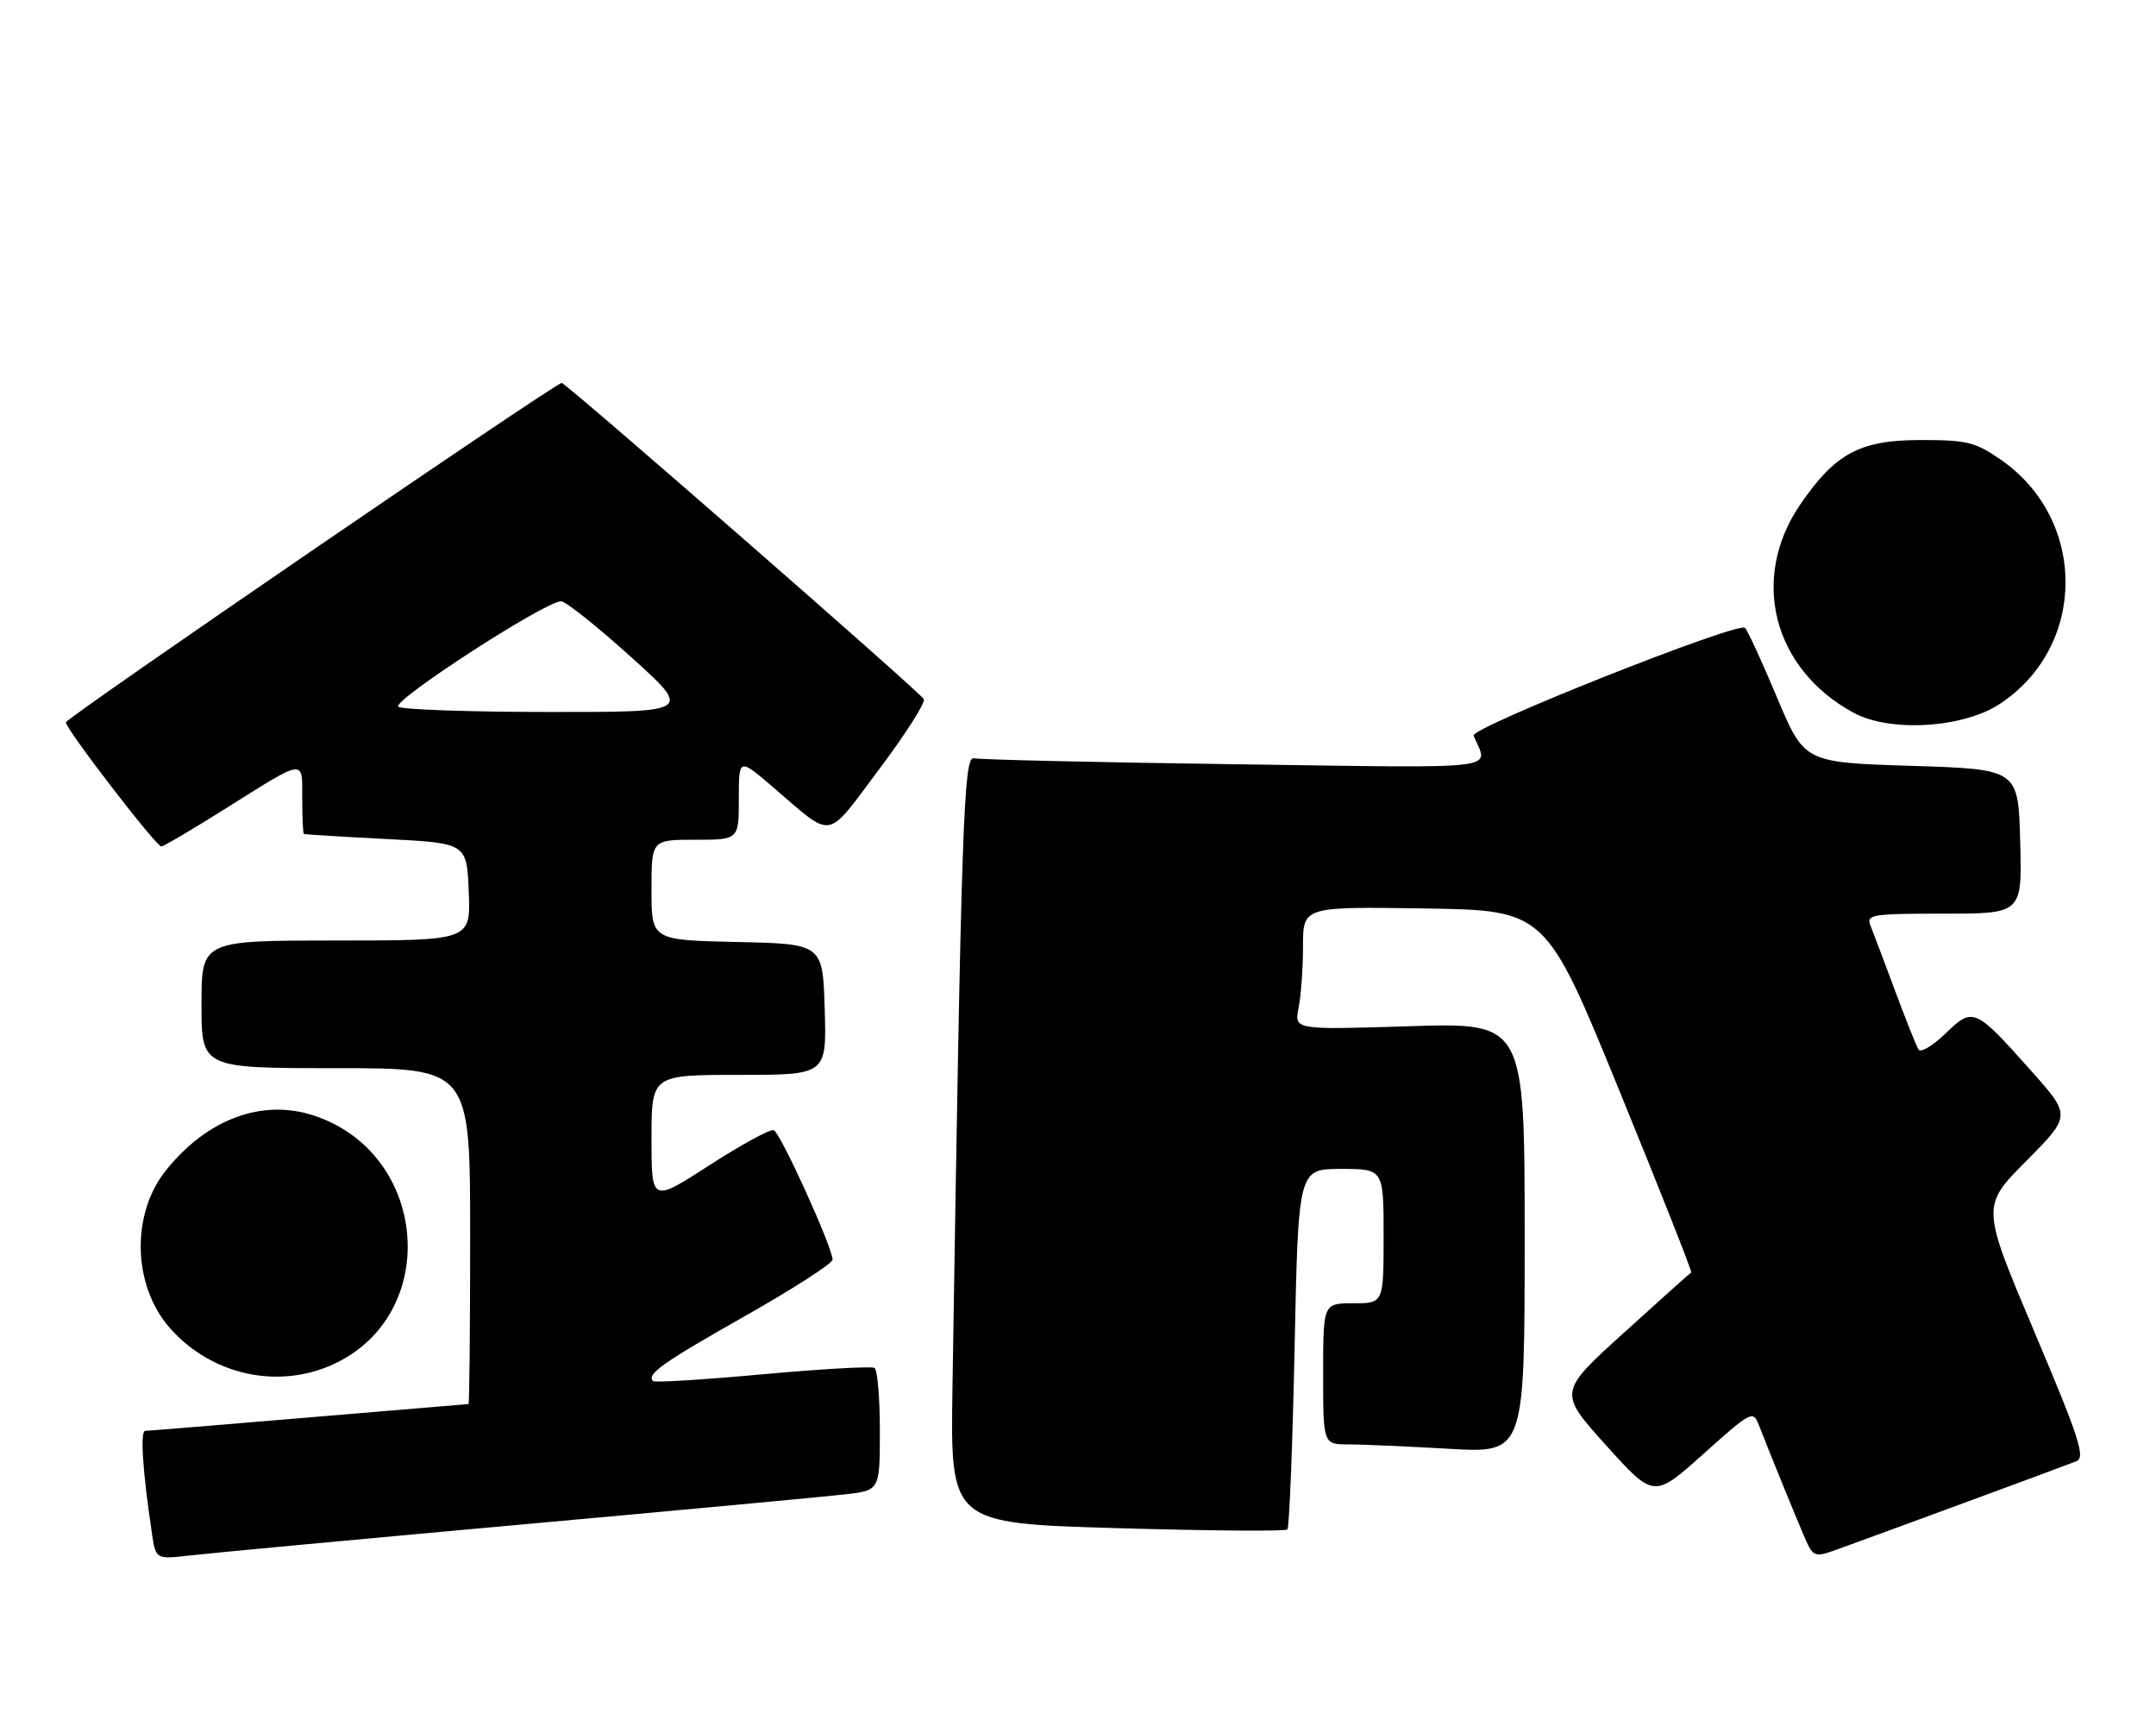 <?xml version="1.0" encoding="UTF-8" standalone="no"?>
<!DOCTYPE svg PUBLIC "-//W3C//DTD SVG 1.1//EN" "http://www.w3.org/Graphics/SVG/1.1/DTD/svg11.dtd" >
<svg xmlns="http://www.w3.org/2000/svg" xmlns:xlink="http://www.w3.org/1999/xlink" version="1.1" viewBox="0 0 321 256">
 <g >
 <path fill="currentColor"
d=" M 77.00 226.99 C 100.92 224.83 122.86 222.78 125.75 222.45 C 131.00 221.86 131.00 221.86 131.00 212.99 C 131.00 208.11 130.64 203.89 130.20 203.62 C 129.75 203.35 122.26 203.78 113.54 204.57 C 104.82 205.37 97.49 205.82 97.24 205.58 C 96.22 204.56 98.63 202.86 110.99 195.86 C 118.14 191.81 123.98 188.05 123.96 187.50 C 123.90 185.55 116.17 168.56 115.20 168.23 C 114.66 168.05 110.34 170.40 105.61 173.46 C 97.00 179.01 97.00 179.01 97.00 169.51 C 97.00 160.00 97.00 160.00 110.04 160.00 C 123.07 160.00 123.07 160.00 122.79 150.25 C 122.50 140.50 122.50 140.50 109.75 140.22 C 97.00 139.94 97.00 139.94 97.00 132.47 C 97.00 125.00 97.00 125.00 103.50 125.00 C 110.00 125.00 110.00 125.00 110.00 118.91 C 110.00 112.81 110.00 112.81 115.08 117.16 C 124.26 125.01 122.82 125.25 130.90 114.50 C 134.85 109.24 137.84 104.54 137.54 104.06 C 136.80 102.86 84.26 57.00 83.63 57.00 C 82.69 57.00 9.88 106.83 9.81 107.52 C 9.70 108.40 23.24 126.00 24.02 126.00 C 24.34 126.00 28.63 123.47 33.55 120.38 C 45.60 112.81 45.00 112.88 45.00 118.89 C 45.00 121.70 45.11 124.06 45.25 124.14 C 45.39 124.21 50.90 124.55 57.50 124.89 C 69.50 125.50 69.50 125.50 69.79 132.75 C 70.09 140.00 70.09 140.00 50.04 140.00 C 30.00 140.00 30.00 140.00 30.00 149.50 C 30.00 159.00 30.00 159.00 50.00 159.00 C 70.00 159.00 70.00 159.00 70.00 184.00 C 70.00 197.75 69.89 209.00 69.75 209.00 C 69.61 209.00 58.93 209.90 46.00 210.99 C 33.07 212.08 22.11 212.98 21.63 212.99 C 20.84 213.00 21.22 218.87 22.63 228.31 C 23.20 232.12 23.20 232.12 28.35 231.53 C 31.18 231.20 53.08 229.16 77.00 226.99 Z  M 292.50 223.69 C 300.75 220.65 308.23 217.88 309.13 217.52 C 310.53 216.97 309.62 214.16 302.88 198.22 C 294.99 179.56 294.99 179.56 301.68 172.82 C 308.37 166.08 308.37 166.08 302.39 159.37 C 294.03 149.99 293.76 149.87 289.64 153.86 C 287.76 155.68 285.96 156.75 285.64 156.22 C 285.31 155.70 283.73 151.72 282.12 147.39 C 280.50 143.05 278.87 138.71 278.48 137.75 C 277.84 136.14 278.74 136.00 289.43 136.00 C 301.07 136.00 301.07 136.00 300.78 125.25 C 300.50 114.50 300.50 114.50 284.57 114.00 C 268.64 113.50 268.64 113.50 264.57 103.81 C 262.33 98.48 260.19 93.82 259.81 93.46 C 258.81 92.48 218.91 108.32 219.40 109.50 C 221.55 114.72 224.83 114.33 183.91 113.76 C 163.33 113.48 145.82 113.08 145.00 112.87 C 143.47 112.49 143.13 122.46 141.81 206.62 C 141.50 226.75 141.50 226.75 166.32 227.47 C 179.97 227.87 191.38 227.96 191.67 227.67 C 191.96 227.38 192.45 215.18 192.75 200.57 C 193.30 174.00 193.30 174.00 199.65 174.00 C 206.00 174.00 206.00 174.00 206.00 184.00 C 206.00 194.00 206.00 194.00 201.50 194.00 C 197.00 194.00 197.00 194.00 197.00 204.50 C 197.00 215.00 197.00 215.00 200.75 215.00 C 202.81 215.01 209.56 215.30 215.75 215.66 C 227.00 216.31 227.00 216.31 227.00 184.26 C 227.00 152.22 227.00 152.22 209.84 152.76 C 192.69 153.30 192.69 153.30 193.34 150.03 C 193.71 148.22 194.00 144.10 194.00 140.85 C 194.00 134.95 194.00 134.95 212.07 135.23 C 230.13 135.50 230.13 135.50 241.11 162.37 C 247.15 177.15 251.96 189.31 251.80 189.41 C 251.63 189.50 247.11 193.55 241.75 198.41 C 232.01 207.24 232.01 207.24 239.12 215.14 C 246.24 223.03 246.24 223.03 253.61 216.43 C 260.78 210.01 261.01 209.90 261.89 212.17 C 263.45 216.18 266.77 224.34 268.41 228.21 C 269.99 231.91 269.99 231.91 273.75 230.56 C 275.81 229.82 284.25 226.73 292.50 223.69 Z  M 49.54 203.12 C 65.75 195.76 63.88 171.66 46.68 166.04 C 39.01 163.54 30.85 166.56 24.73 174.18 C 19.48 180.70 19.73 191.35 25.29 197.68 C 31.41 204.64 41.30 206.86 49.54 203.12 Z  M 297.78 104.76 C 310.73 96.20 310.79 77.36 297.90 68.43 C 294.12 65.81 292.85 65.50 286.01 65.50 C 276.93 65.50 273.24 67.47 268.02 75.12 C 260.52 86.10 263.97 99.57 275.94 106.08 C 281.39 109.05 292.31 108.39 297.78 104.76 Z  M 59.31 105.21 C 58.11 104.45 81.16 89.50 83.54 89.50 C 84.20 89.50 88.87 93.21 93.90 97.75 C 103.06 106.00 103.06 106.00 81.78 105.98 C 70.08 105.98 59.97 105.63 59.31 105.21 Z "/>
</g>
</svg>